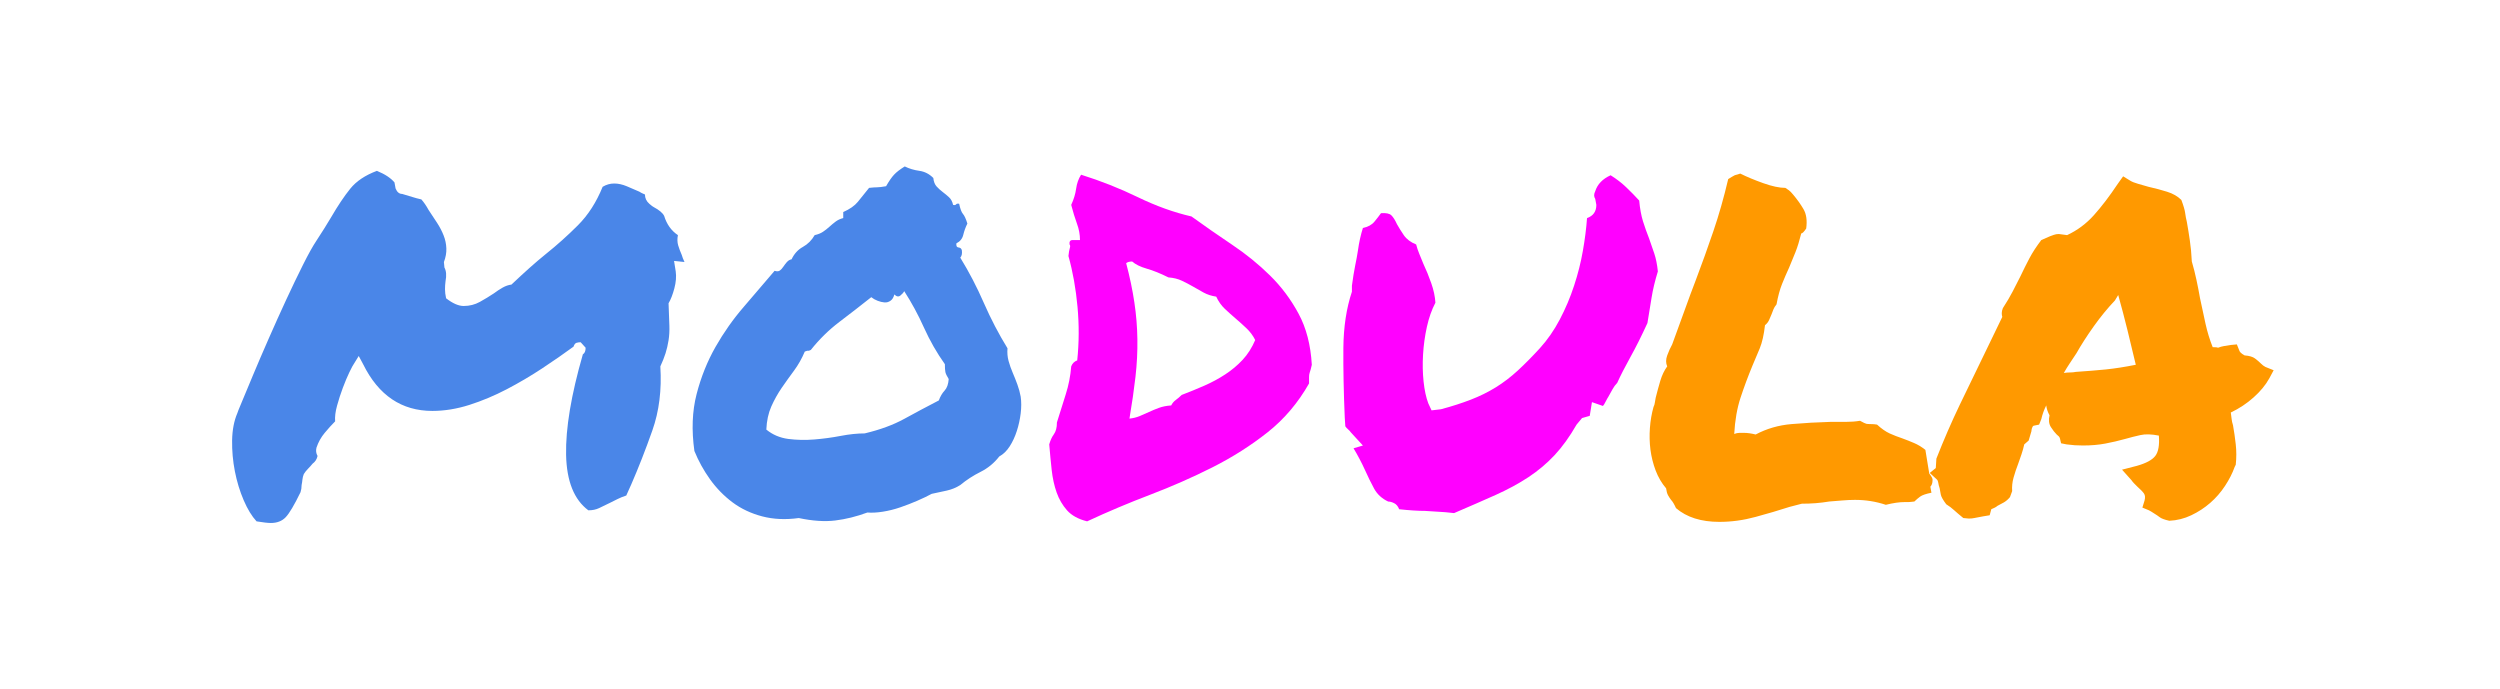 <svg version="1.1" viewBox="0.0 0.0 960.0 264.567" fill="none" stroke="none" stroke-linecap="square" stroke-miterlimit="10" xmlns:xlink="http://www.w3.org/1999/xlink" xmlns="http://www.w3.org/2000/svg"><clipPath id="g2c8edd5e317_0_23.0"><path d="m0 0l960.0 0l0 264.567l-960.0 0l0 -264.567z" clip-rule="nonzero"/></clipPath><g clip-path="url(#g2c8edd5e317_0_23.0)"><path fill="#000000" fill-opacity="0.0" d="m0 0l960.0 0l0 264.567l-960.0 0z" fill-rule="evenodd"/><path fill="#000000" fill-opacity="0.0" d="m0 -13.02l960.0 0l0 264.567l-960.0 0z" fill-rule="evenodd"/><path fill="#4a86e8" d="m233.941 193.227q-2.109 1.047 -3.906 1.891q-1.781 0.844 -4.109 0.844q-8.219 -6.109 -8.547 -21.297q-0.312 -15.188 6.438 -38.609q1.062 -0.625 1.062 -2.531l-1.906 -2.109q-0.844 0 -1.578 0.219q-0.734 0.203 -1.156 1.469q-5.484 4.016 -12.031 8.344q-6.531 4.312 -13.609 8.016q-7.062 3.688 -14.344 6.016q-7.266 2.312 -14.234 2.312q-17.719 0 -26.578 -17.938l-1.688 -3.156l-1.688 2.734q-0.625 0.844 -1.891 3.484q-1.266 2.641 -2.531 6.016q-1.266 3.375 -2.219 6.859q-0.953 3.469 -0.734 6.0q-1.906 1.906 -4.016 4.438q-2.109 2.531 -3.156 5.688q-0.422 1.688 0.422 3.172q-0.422 1.891 -1.906 2.953q-0.844 1.047 -1.797 2.0q-0.938 0.953 -1.578 2.0q-0.422 1.062 -0.531 2.125q-0.094 1.047 -0.312 2.094q0 1.484 -0.422 2.75q-3.578 7.375 -5.688 9.594q-2.109 2.219 -5.703 2.219q-1.688 0 -5.484 -0.625q-2.734 -2.953 -4.953 -8.125q-2.219 -5.172 -3.375 -11.078q-1.156 -5.906 -1.062 -11.922q0.109 -6.016 2.016 -10.438q0 -0.219 1.688 -4.219q1.688 -4.016 4.312 -10.344q2.641 -6.328 6.016 -14.016q3.375 -7.703 6.75 -14.984q3.375 -7.281 6.438 -13.391q3.062 -6.125 5.172 -9.281q1.688 -2.531 3.047 -4.75q1.375 -2.219 2.641 -4.328q3.797 -6.531 7.281 -10.859q3.484 -4.328 10.234 -6.859q4.641 1.906 6.75 4.438l0.422 2.312q0.844 2.109 2.531 2.109q2.312 0.641 3.891 1.172q1.594 0.516 3.484 0.938q1.484 1.688 2.75 4.016q1.688 2.531 3.266 4.953q1.578 2.422 2.531 4.859q0.953 2.422 1.047 4.953q0.109 2.531 -0.938 5.266l0.203 2.109q1.062 1.906 0.422 5.281q-0.203 1.469 -0.203 3.062q0 1.578 0.422 3.469q3.797 2.953 6.75 2.953q3.375 0 6.219 -1.578q2.844 -1.578 5.375 -3.266q1.688 -1.266 3.375 -2.219q1.688 -0.953 3.375 -1.156q3.797 -3.594 6.859 -6.328q3.062 -2.75 6.438 -5.484q6.328 -5.062 12.234 -10.969q5.906 -5.906 9.484 -14.766q2.109 -1.266 4.438 -1.266q2.312 0 4.844 1.062q2.531 1.047 4.859 2.094q0.625 0.422 1.156 0.641q0.531 0.203 0.953 0.422q0 2.109 1.688 3.578q0.844 0.641 1.047 0.859q0.219 0.203 0.641 0.406q3.156 1.688 4.0 3.375q1.484 4.859 5.281 7.391q-0.422 2.109 0.094 3.906q0.531 1.781 1.375 3.688q0.219 0.625 0.422 1.266q0.219 0.625 0.641 1.469l-4.016 -0.422l0.641 4.016q0.422 2.953 -0.531 6.547q-0.953 3.578 -2.219 5.688q0.219 5.484 0.312 8.547q0.109 3.047 -0.312 5.687q-0.422 2.641 -1.156 4.969q-0.734 2.312 -2.0 5.047q0.844 13.5 -3.062 24.578q-3.906 11.078 -8.125 20.781q-0.422 1.047 -0.953 2.109q-0.516 1.047 -0.938 2.109q-1.906 0.625 -3.391 1.375q-1.469 0.734 -3.156 1.578zm152.938 -59.484q-0.219 2.531 0.406 4.859q0.641 2.312 1.594 4.531q0.953 2.203 1.797 4.531q0.844 2.312 1.266 4.641q0.422 2.953 0 6.438q-0.422 3.469 -1.484 6.75q-1.047 3.266 -2.734 5.906q-1.688 2.625 -4.016 3.891q-2.953 3.797 -7.172 5.906q-4.219 2.109 -7.797 5.062q-2.328 1.484 -5.172 2.125q-2.844 0.625 -5.797 1.25q-2.328 1.266 -5.5 2.641q-3.156 1.375 -6.531 2.531q-3.375 1.156 -6.75 1.688q-3.375 0.531 -5.906 0.312q-6.328 2.328 -12.344 3.062q-6.0 0.75 -14.016 -0.938q-7.594 1.047 -14.031 -0.641q-6.438 -1.688 -11.391 -5.375q-4.953 -3.703 -8.656 -8.859q-3.688 -5.172 -6.0 -10.875q-1.688 -12.016 0.844 -21.828q2.531 -9.812 7.266 -18.141q4.75 -8.328 10.859 -15.391q6.125 -7.078 11.828 -13.828q1.266 0.422 2.0 -0.094q0.734 -0.531 1.359 -1.484q0.641 -0.953 1.375 -1.797q0.75 -0.844 1.797 -1.047q1.484 -3.172 4.328 -4.75q2.844 -1.578 4.531 -4.531q1.906 -0.422 3.172 -1.266q1.266 -0.844 2.422 -1.891q1.156 -1.062 2.422 -2.016q1.266 -0.953 2.953 -1.375l0 -2.312q3.797 -1.688 5.594 -3.906q1.797 -2.219 4.328 -5.375q1.891 -0.219 3.047 -0.219q1.172 0 3.484 -0.422q1.688 -2.953 3.062 -4.422q1.375 -1.484 4.109 -3.172q2.531 1.266 5.594 1.688q3.062 0.422 5.375 2.75q0.219 2.109 1.266 3.266q1.062 1.156 2.328 2.109q1.266 0.953 2.422 2.016q1.156 1.047 1.578 2.938q0.844 0.219 1.156 -0.203q0.328 -0.422 1.172 -0.219q0.625 2.953 1.469 3.906q0.844 0.953 1.688 3.688q-1.047 2.109 -1.578 4.328q-0.531 2.219 -2.641 3.266q-0.203 1.484 0.844 1.594q1.062 0.094 1.266 1.156q0.219 1.891 -0.625 2.734q5.062 8.234 9.062 17.406q4.016 9.172 9.078 17.406zm-26.375 20.031q0.844 -2.312 2.219 -3.781q1.375 -1.484 1.578 -4.438q-1.047 -1.688 -1.266 -2.641q-0.203 -0.953 -0.203 -3.062q-4.641 -6.531 -8.016 -14.016q-3.375 -7.5 -7.594 -14.031q-0.422 0.844 -1.484 1.688q-1.047 0.844 -2.312 -0.422q-0.422 1.688 -1.484 2.422q-1.047 0.734 -2.312 0.641q-1.266 -0.109 -2.641 -0.641q-1.375 -0.531 -2.422 -1.375q-6.125 4.859 -12.25 9.5q-6.109 4.641 -10.953 10.75q-0.844 0.422 -1.062 0.328q-0.203 -0.109 -1.266 0.312q-1.688 4.0 -4.109 7.281q-2.422 3.266 -4.75 6.641q-2.312 3.375 -4.0 7.172q-1.688 3.797 -1.906 8.859q3.594 2.953 8.438 3.594q4.859 0.625 10.016 0.203q5.172 -0.422 10.125 -1.375q4.969 -0.953 9.188 -0.953q8.859 -2.109 15.188 -5.578q6.328 -3.484 13.281 -7.078z" fill-rule="nonzero"/><path fill="#ff00ff" d="m503.738 140.071q-0.219 1.047 -0.438 1.797q-0.203 0.734 -0.422 1.375q-0.203 0.625 -0.203 1.578q0 0.938 0 2.422q-6.328 11.172 -15.922 18.766q-9.594 7.594 -21.094 13.406q-11.5 5.797 -23.953 10.547q-12.438 4.734 -24.25 10.234q-5.062 -1.266 -7.703 -4.219q-2.625 -2.969 -4.0 -6.859q-1.375 -3.906 -1.906 -8.656q-0.516 -4.75 -0.938 -9.812q0.625 -2.312 1.781 -3.891q1.172 -1.594 1.172 -4.547q1.688 -5.484 3.375 -10.75q1.688 -5.281 2.109 -10.766q0.625 -1.688 2.312 -2.312q1.062 -10.125 0.109 -20.562q-0.953 -10.453 -3.484 -19.516q0.219 -2.109 0.531 -3.062q0.312 -0.953 -0.109 -1.375q-0.203 -1.688 1.156 -1.688q1.375 0 2.859 0q0 -3.156 -1.172 -6.312q-1.156 -3.172 -2.203 -7.188q1.469 -3.156 1.891 -6.219q0.422 -3.062 1.906 -5.375q11.391 3.578 21.828 8.641q10.438 5.062 20.562 7.391q7.594 5.484 15.609 10.859q8.016 5.375 14.547 11.812q6.547 6.438 10.969 14.672q4.438 8.219 5.078 19.609zm-50.0 11.594q4.438 -1.688 8.75 -3.578q4.328 -1.906 8.016 -4.328q3.703 -2.422 6.656 -5.578q2.953 -3.172 4.844 -7.609q-1.266 -2.531 -3.375 -4.531q-2.109 -2.0 -4.219 -3.797q-2.109 -1.797 -4.109 -3.688q-2.0 -1.906 -3.266 -4.641q-2.75 -0.422 -4.859 -1.578q-2.109 -1.172 -4.109 -2.328q-2.0 -1.156 -4.219 -2.203q-2.219 -1.062 -5.172 -1.281q-4.641 -2.312 -8.328 -3.359q-3.688 -1.062 -5.594 -2.75q-1.469 0 -2.312 0.625q2.109 8.016 3.156 15.094q1.062 7.062 1.156 14.125q0.109 7.062 -0.734 14.453q-0.844 7.375 -2.312 16.031q2.109 -0.219 3.891 -0.953q1.797 -0.734 3.594 -1.578q1.797 -0.844 3.797 -1.578q2.0 -0.75 4.75 -0.953q0.625 -1.266 1.781 -2.109q1.172 -0.844 2.219 -1.906zm175.711 -74.672q0.422 4.641 1.469 8.016q1.062 3.375 2.328 6.547q1.062 2.953 2.0 5.797q0.953 2.844 1.375 6.859q-1.688 5.484 -2.422 10.125q-0.734 4.641 -1.578 9.703q-3.375 7.375 -6.547 13.078q-3.156 5.688 -5.062 9.906q-1.047 1.062 -1.797 2.438q-0.734 1.359 -1.578 2.844q-0.422 0.625 -1.062 1.891q-0.625 1.266 -1.047 1.688l-4.219 -1.469l-0.844 5.266l-2.953 0.844l-2.109 2.531q-4.0 6.969 -8.438 11.719q-4.422 4.734 -10.016 8.438q-5.594 3.688 -12.656 6.859q-7.062 3.156 -15.922 6.953q-3.594 -0.422 -6.234 -0.531q-2.625 -0.109 -4.953 -0.312q-4.0 0 -9.906 -0.641q-0.641 -1.688 -1.906 -2.312q-1.266 -0.641 -2.312 -0.641q-3.594 -1.688 -5.391 -4.953q-1.781 -3.266 -3.469 -7.062q-1.062 -2.328 -2.125 -4.328q-1.047 -2.0 -2.312 -4.109l3.594 -1.062l-4.641 -5.062q-0.422 -0.625 -1.062 -1.156q-0.625 -0.531 -1.047 -1.156l-0.219 -3.375q-0.625 -14.562 -0.531 -26.688q0.109 -12.125 3.281 -21.625l0 -2.312q0.625 -4.641 1.25 -7.703q0.641 -3.062 1.062 -5.797q0.641 -4.641 1.906 -8.656q2.953 -0.625 4.422 -2.422q1.484 -1.797 2.531 -3.266q2.953 -0.219 4.0 0.844q1.062 1.047 2.125 3.375q1.047 1.891 2.625 4.219q1.594 2.312 4.75 3.578q0.422 1.688 1.156 3.484q0.75 1.797 1.594 3.906q1.688 3.578 3.047 7.484q1.375 3.906 1.594 7.484q-2.109 4.016 -3.281 9.297q-1.156 5.266 -1.469 10.641q-0.312 5.375 0.203 10.344q0.531 4.953 1.797 8.328l1.266 2.734l3.594 -0.422q6.328 -1.688 11.484 -3.688q5.172 -2.0 9.594 -4.734q4.438 -2.75 8.438 -6.438q4.016 -3.703 8.453 -8.547q4.422 -4.859 7.688 -11.078q3.281 -6.219 5.484 -12.969q2.219 -6.75 3.375 -13.391q1.172 -6.656 1.594 -12.562q3.578 -1.266 3.578 -5.062l-0.422 -2.312q-0.844 -1.266 0 -2.953q1.266 -4.016 5.906 -6.125q3.375 2.109 6.016 4.641q2.641 2.531 4.953 5.062z" fill-rule="nonzero"/><path fill="#ff9900" d="m687.035 194.696q-5.906 1.906 -12.875 3.797q-6.953 1.906 -13.906 1.906q-10.547 0 -16.672 -5.281q-1.047 -2.312 -1.891 -3.156q-0.641 -0.844 -1.172 -1.797q-0.516 -0.953 -0.734 -2.641q-2.531 -2.953 -4.016 -6.844q-1.469 -3.906 -2.0 -8.016q-0.516 -4.125 -0.203 -8.344q0.312 -4.219 1.375 -8.016q0.422 -0.844 0.516 -1.688q0.109 -0.844 0.328 -1.891q0.844 -3.375 1.781 -6.531q0.953 -3.172 2.641 -5.5q-0.844 -1.891 0 -4.203q0.844 -2.328 1.906 -4.234q2.953 -8.016 4.953 -13.594q2.0 -5.594 4.109 -11.078q3.594 -9.5 6.75 -18.781q3.172 -9.281 5.703 -20.031q1.688 -1.062 2.531 -1.484q1.266 -0.422 2.109 -0.625q3.797 1.891 8.859 3.688q5.062 1.797 8.438 1.797q1.688 1.047 2.109 1.578q0.422 0.531 0.844 0.953q2.312 2.734 4.0 5.594q1.688 2.844 1.062 7.484q-1.266 1.891 -1.906 1.891q-1.047 4.219 -2.219 7.172q-1.156 2.953 -2.422 5.906q-1.469 3.172 -2.734 6.344q-1.266 3.156 -2.109 7.797q-0.844 1.047 -1.172 1.891q-0.312 0.844 -0.734 1.906q-0.422 1.047 -0.953 2.219q-0.516 1.156 -1.578 2.0q-0.625 5.484 -2.0 8.859q-1.375 3.375 -2.844 6.75q-2.531 6.109 -4.547 12.234q-2.0 6.109 -2.422 13.922q1.062 -0.422 2.0 -0.422q0.953 0 1.797 0q1.906 0 4.438 0.625q6.328 -3.375 13.812 -4.0q7.484 -0.641 14.875 -0.844q2.953 0 5.906 0q2.953 0 5.484 -0.422q1.891 1.047 2.422 1.156q0.531 0.109 1.578 0.109q1.484 0 2.531 0.203q2.531 2.328 4.844 3.391q2.328 1.047 4.859 1.891q2.328 0.844 4.531 1.797q2.219 0.938 4.328 2.625l1.484 9.078q1.469 1.891 1.266 2.531q0 1.688 -0.844 2.531l0.422 2.312q-3.172 0.641 -4.328 1.484q-1.156 0.844 -2.219 1.891q-1.688 0.219 -2.422 0.219q-0.734 0 -1.375 0q-2.953 0 -7.172 1.047q-5.688 -1.891 -11.812 -1.891q-2.312 0 -4.844 0.219q-2.531 0.203 -5.062 0.406q-2.531 0.422 -5.172 0.641q-2.641 0.203 -5.375 0.203l-4.859 1.266zm171.078 -15.391q-1.266 3.578 -3.703 7.281q-2.422 3.688 -5.688 6.531q-3.266 2.844 -7.281 4.75q-4.0 1.906 -8.438 2.109q-2.734 -0.625 -3.688 -1.375q-0.953 -0.734 -2.0 -1.359q-0.641 -0.438 -1.172 -0.75q-0.516 -0.312 -0.938 -0.531l-2.531 -1.047l0.844 -2.75q0.422 -1.688 -0.219 -2.625q-0.625 -0.953 -2.531 -2.641q-0.625 -0.641 -1.266 -1.266q-0.625 -0.641 -1.047 -1.266l-3.594 -4.016l5.703 -1.469q5.266 -1.484 7.062 -3.797q1.797 -2.328 1.375 -7.812q-4.219 -0.844 -7.078 -0.203q-2.844 0.625 -5.797 1.469q-3.797 1.062 -7.703 1.797q-3.891 0.734 -8.531 0.734q-1.688 0 -3.172 -0.094q-1.469 -0.109 -3.156 -0.328l-2.109 -0.422q-0.422 -2.312 -0.844 -2.625q-0.422 -0.328 -0.844 -0.75q-1.062 -1.047 -2.219 -2.844q-1.156 -1.797 -0.531 -4.531q-1.047 -1.906 -1.266 -3.797q-1.266 2.531 -1.891 5.266l-0.844 2.109l-2.109 0.422q-0.422 0.219 -0.641 0.953q-0.203 0.734 -0.203 1.156l-1.062 3.594q-0.422 0.422 -0.844 0.734q-0.422 0.312 -0.844 0.734q-0.422 1.906 -1.062 3.812q-0.625 1.891 -1.25 3.578q-1.062 2.734 -1.797 5.375q-0.734 2.641 -0.531 5.172l-0.844 2.312q-1.047 1.266 -2.312 2.016q-1.266 0.734 -2.531 1.359q-0.422 0.422 -1.172 0.75q-0.734 0.312 -1.156 0.516l-0.625 2.328l-2.531 0.422q-2.328 0.422 -3.281 0.625q-0.938 0.219 -2.203 0.219l-2.109 -0.203q-2.328 -1.906 -3.594 -3.062q-1.266 -1.172 -2.953 -2.219q-1.906 -2.531 -2.109 -3.797q-0.219 -1.266 -0.422 -2.328q-0.422 -1.266 -0.531 -2.109q-0.109 -0.844 -0.531 -1.266l-2.734 -2.531l2.312 -1.891l0.219 -3.594q4.219 -10.75 8.969 -20.656q4.75 -9.922 9.812 -20.266q1.688 -3.375 3.266 -6.75q1.578 -3.375 3.266 -6.75q-0.203 -0.625 -0.203 -1.469q0 -0.844 0.422 -1.906q2.312 -3.578 3.781 -6.422q1.484 -2.859 2.969 -5.812q1.688 -3.578 3.469 -6.953q1.797 -3.375 4.547 -6.969l3.375 -1.469q0.625 -0.219 1.469 -0.531q0.844 -0.312 1.906 -0.312l3.156 0.422q5.906 -2.75 10.328 -7.703q4.438 -4.953 9.078 -11.922l2.109 -2.953l2.75 1.688q1.047 0.641 2.938 1.172q1.906 0.516 4.016 1.156q3.797 0.844 7.172 1.906q3.375 1.047 5.484 3.156q1.266 3.375 1.469 5.062q0.219 1.688 0.641 3.375q0.641 3.578 1.156 7.172q0.531 3.578 0.75 8.016q1.047 3.578 1.781 7.062q0.75 3.484 1.375 7.062q1.062 5.062 2.109 9.812q1.062 4.75 2.75 8.969q1.688 0 2.109 0.203q1.047 -0.422 2.203 -0.625q1.172 -0.219 2.641 -0.422l2.328 -0.219l0.844 2.109q0.203 1.062 2.109 2.109q2.734 0.219 4.0 1.172q1.266 0.938 2.328 2.0q0.844 0.844 1.688 1.266l3.156 1.266l-1.688 3.156q-2.109 3.797 -6.016 7.281q-3.891 3.484 -8.75 5.797q0.219 1.266 0.312 2.438q0.109 1.156 0.531 2.422q0.641 3.578 1.062 7.375q0.422 3.797 0 7.812l-0.422 0.844zm-60.969 -36.5q6.328 -0.422 11.5 -0.938q5.172 -0.531 11.5 -1.797q-1.484 -6.328 -3.172 -13.187q-1.688 -6.859 -3.578 -13.609l-1.266 2.109q-4.219 4.438 -8.125 9.922q-3.906 5.484 -6.641 10.328q-1.266 1.906 -2.531 3.812q-1.266 1.891 -2.328 3.781q1.266 -0.203 2.422 -0.203q1.172 0 2.219 -0.219z" fill-rule="nonzero"/></g></svg>
